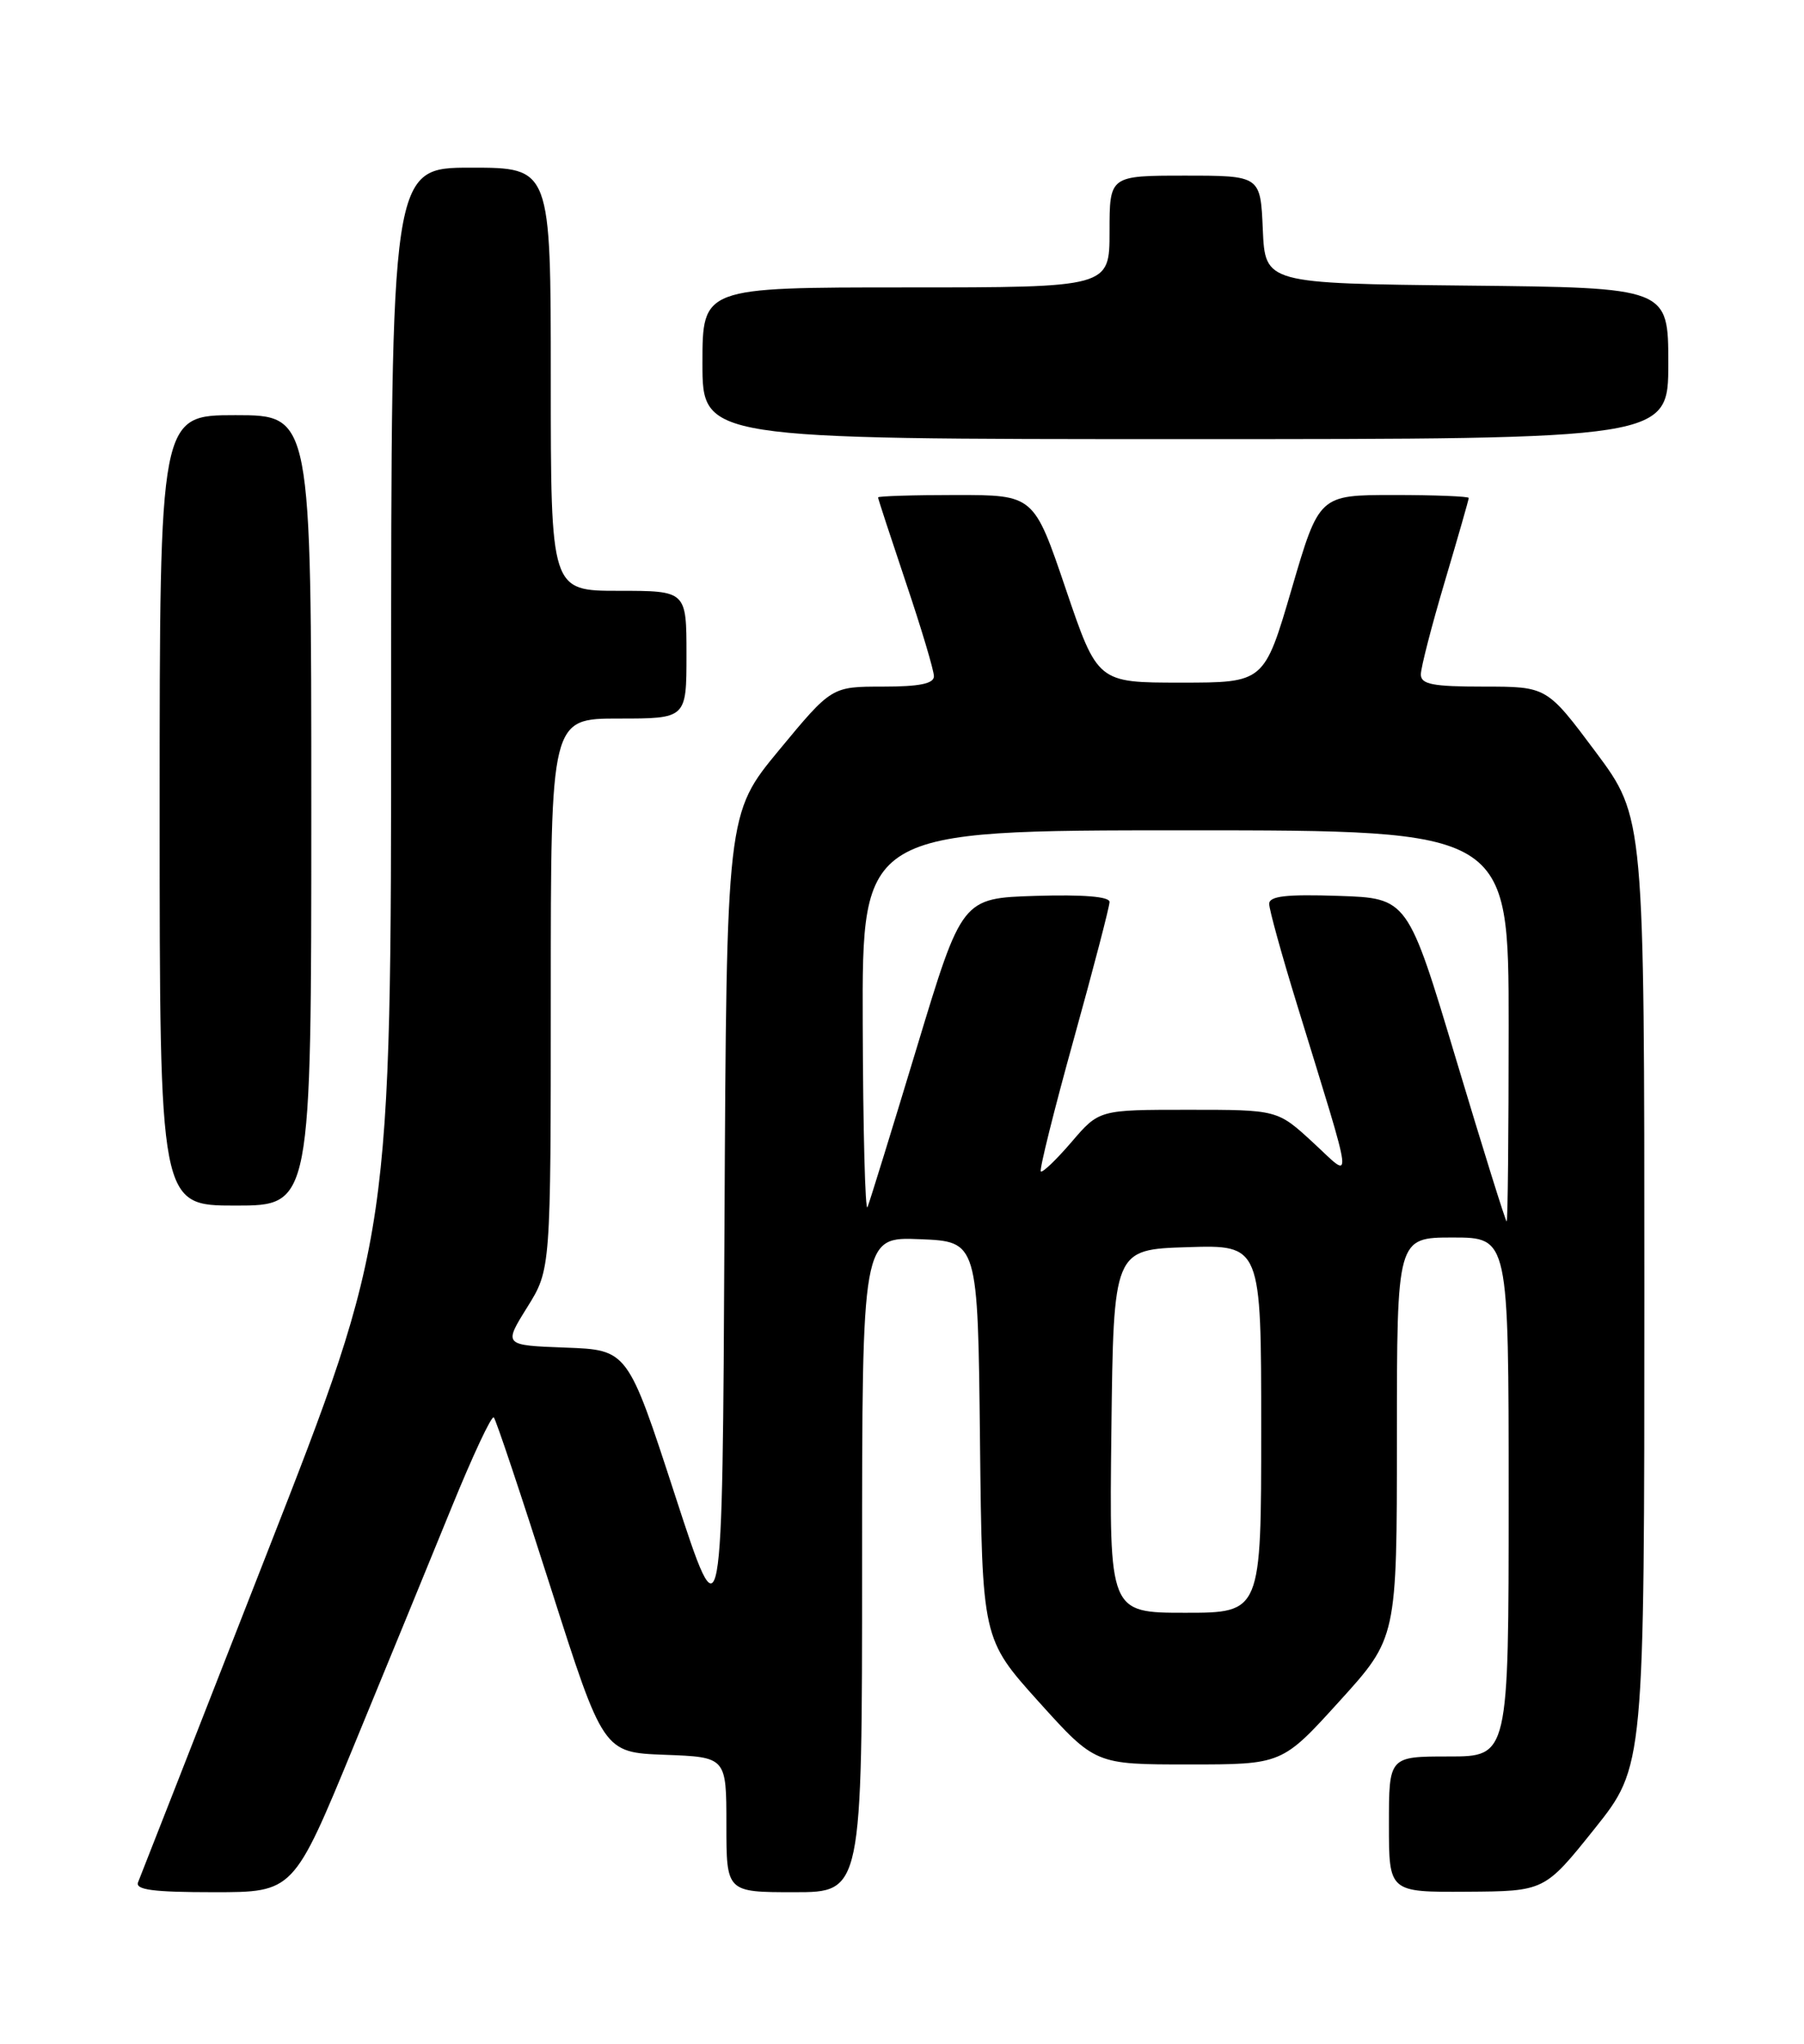 <?xml version="1.0" encoding="UTF-8" standalone="no"?>
<!DOCTYPE svg PUBLIC "-//W3C//DTD SVG 1.1//EN" "http://www.w3.org/Graphics/SVG/1.1/DTD/svg11.dtd" >
<svg xmlns="http://www.w3.org/2000/svg" xmlns:xlink="http://www.w3.org/1999/xlink" version="1.1" viewBox="0 0 226 256">
 <g >
 <path fill="currentColor"
d=" M 44.29 218.75 C 48.43 208.71 53.96 195.22 56.59 188.77 C 59.22 182.32 61.59 177.26 61.86 177.53 C 62.13 177.79 65.32 187.35 68.96 198.76 C 75.58 219.50 75.58 219.50 83.29 219.79 C 91.00 220.08 91.00 220.08 91.00 228.54 C 91.00 237.00 91.00 237.00 99.50 237.00 C 108.00 237.00 108.00 237.00 108.00 195.96 C 108.00 154.91 108.00 154.91 115.25 155.21 C 122.50 155.50 122.50 155.50 122.77 180.39 C 123.04 205.27 123.04 205.27 130.12 213.14 C 137.21 221.00 137.21 221.00 148.92 221.00 C 160.62 221.00 160.62 221.00 167.81 213.07 C 175.00 205.15 175.00 205.15 175.00 180.07 C 175.00 155.00 175.00 155.00 182.00 155.00 C 189.00 155.00 189.00 155.00 189.00 187.50 C 189.00 220.00 189.00 220.00 181.50 220.00 C 174.00 220.00 174.00 220.00 174.00 228.50 C 174.00 237.00 174.00 237.00 183.75 236.94 C 193.50 236.88 193.50 236.88 199.75 229.07 C 206.00 221.25 206.00 221.25 206.00 161.81 C 206.00 102.37 206.00 102.37 199.90 94.18 C 193.79 86.00 193.79 86.00 185.90 86.00 C 179.47 86.00 178.00 85.71 178.00 84.47 C 178.00 83.63 179.35 78.39 181.00 72.84 C 182.65 67.28 184.00 62.57 184.00 62.37 C 184.00 62.17 179.78 62.00 174.63 62.00 C 165.26 62.00 165.26 62.00 161.82 73.75 C 158.38 85.50 158.38 85.50 147.94 85.50 C 137.50 85.50 137.50 85.50 133.51 73.75 C 129.52 62.00 129.52 62.00 119.76 62.00 C 114.39 62.00 110.00 62.14 110.00 62.30 C 110.00 62.47 111.58 67.28 113.50 73.00 C 115.43 78.72 117.00 83.98 117.00 84.70 C 117.00 85.63 115.19 86.00 110.59 86.00 C 104.18 86.00 104.18 86.00 97.60 93.95 C 91.02 101.91 91.02 101.91 90.76 153.70 C 90.50 205.50 90.50 205.50 84.57 187.29 C 78.64 169.08 78.64 169.08 70.86 168.79 C 63.08 168.50 63.08 168.50 66.04 163.75 C 69.00 159.01 69.00 159.01 69.00 124.50 C 69.00 90.00 69.00 90.00 77.50 90.00 C 86.00 90.00 86.00 90.00 86.00 82.00 C 86.00 74.00 86.00 74.00 77.50 74.00 C 69.00 74.00 69.00 74.00 69.00 47.50 C 69.00 21.00 69.00 21.00 59.00 21.00 C 49.00 21.00 49.00 21.00 49.00 87.90 C 49.00 154.80 49.00 154.80 33.40 194.65 C 24.83 216.57 17.58 235.06 17.30 235.75 C 16.91 236.70 19.18 237.00 26.78 237.00 C 36.77 237.00 36.77 237.00 44.29 218.75 Z  M 39.00 101.50 C 39.00 52.00 39.00 52.00 29.50 52.00 C 20.00 52.00 20.00 52.00 20.00 101.50 C 20.00 151.00 20.00 151.00 29.50 151.00 C 39.00 151.00 39.00 151.00 39.00 101.50 Z  M 209.00 45.52 C 209.00 36.03 209.00 36.03 183.75 35.77 C 158.50 35.50 158.50 35.50 158.20 28.75 C 157.91 22.00 157.91 22.00 148.45 22.00 C 139.00 22.00 139.00 22.00 139.00 29.00 C 139.00 36.00 139.00 36.00 113.50 36.00 C 88.00 36.00 88.00 36.00 88.00 45.50 C 88.00 55.00 88.00 55.00 148.50 55.00 C 209.00 55.00 209.00 55.00 209.00 45.52 Z  M 139.23 179.25 C 139.50 156.50 139.50 156.50 148.75 156.21 C 158.00 155.92 158.00 155.92 158.00 178.96 C 158.00 202.00 158.00 202.00 148.48 202.00 C 138.96 202.00 138.96 202.00 139.23 179.25 Z  M 182.43 132.74 C 176.36 112.50 176.36 112.50 167.68 112.21 C 161.11 111.99 159.00 112.24 159.00 113.21 C 159.00 113.92 160.57 119.60 162.49 125.83 C 169.78 149.56 169.57 147.78 164.50 143.11 C 160.04 139.00 160.04 139.00 148.87 139.00 C 137.69 139.00 137.69 139.00 134.23 143.05 C 132.32 145.27 130.59 146.93 130.39 146.72 C 130.19 146.52 132.04 139.08 134.51 130.19 C 136.98 121.30 139.00 113.55 139.00 112.97 C 139.00 112.30 135.72 112.03 129.75 112.21 C 120.51 112.50 120.51 112.50 114.86 131.19 C 111.75 141.47 108.97 150.47 108.68 151.19 C 108.39 151.91 108.12 141.59 108.08 128.25 C 108.00 104.00 108.00 104.00 148.50 104.00 C 189.00 104.00 189.00 104.00 189.00 128.50 C 189.00 141.97 188.89 153.00 188.75 152.99 C 188.61 152.98 185.77 143.87 182.43 132.74 Z "/>
</g>
</svg>